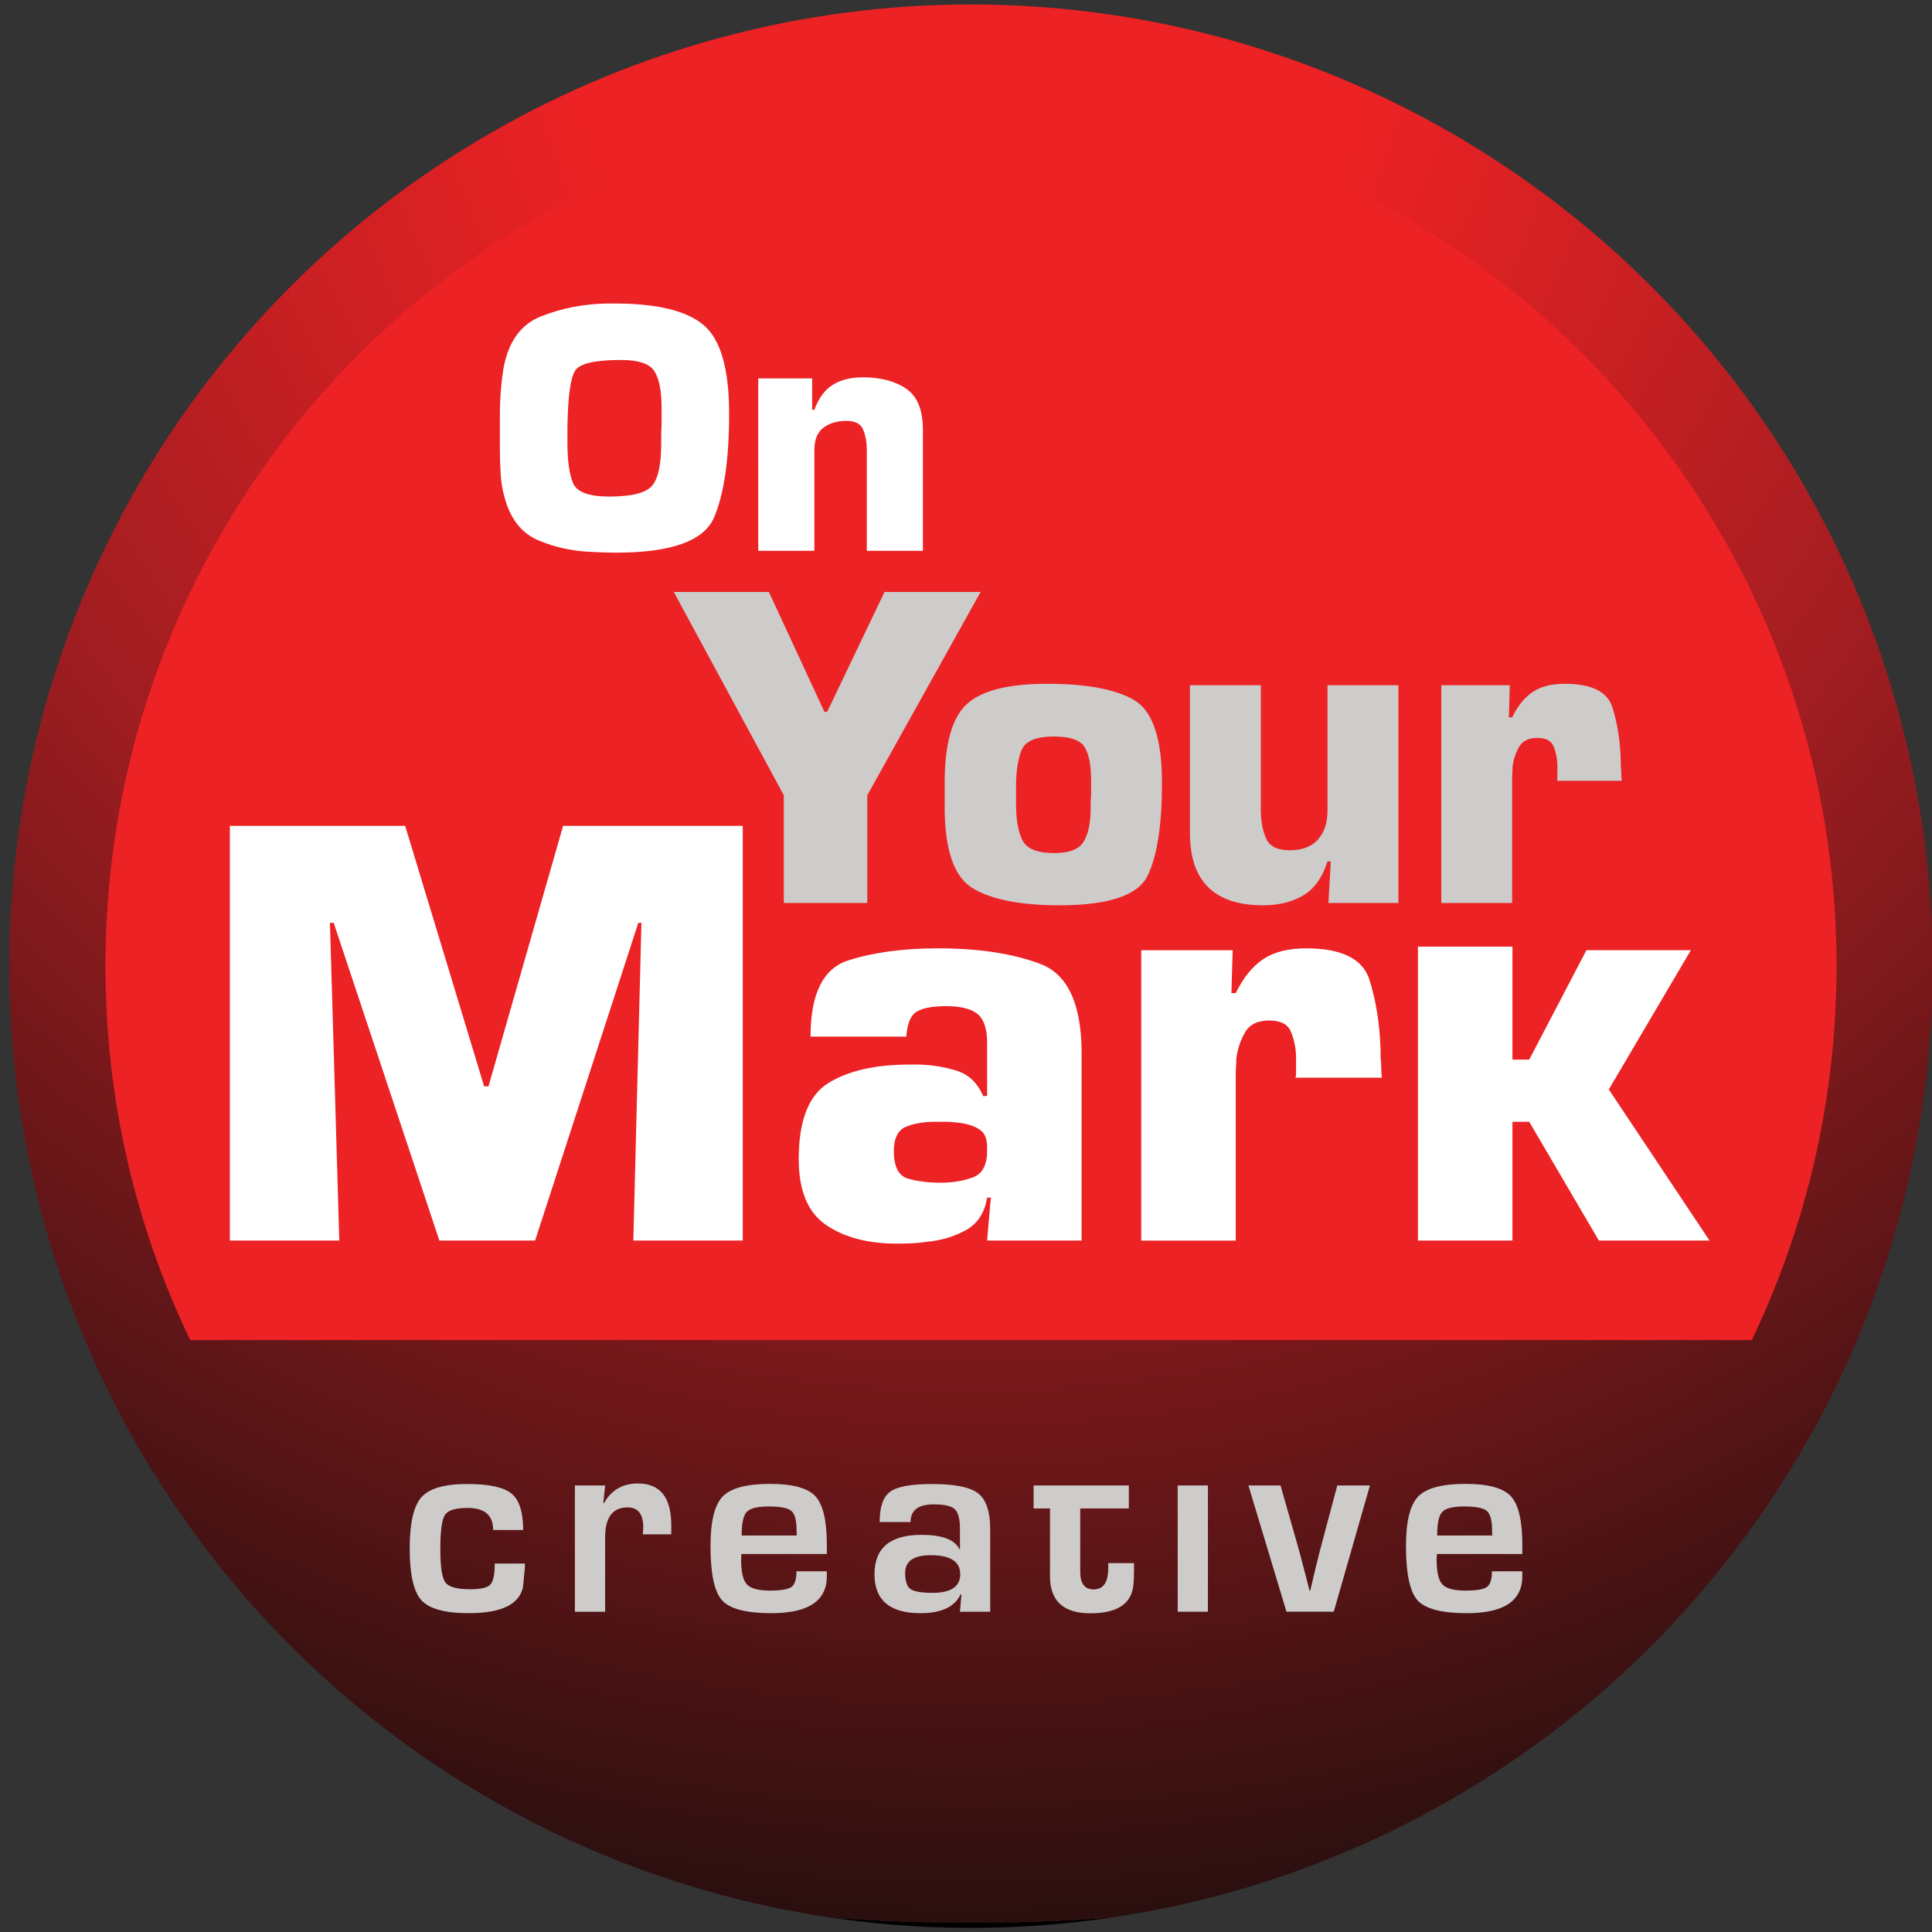 <?xml version="1.0" encoding="utf-8"?>
<!-- Generator: Adobe Illustrator 13.0.0, SVG Export Plug-In . SVG Version: 6.00 Build 14948)  -->
<!DOCTYPE svg PUBLIC "-//W3C//DTD SVG 1.1//EN" "http://www.w3.org/Graphics/SVG/1.1/DTD/svg11.dtd">
<svg version="1.1" id="Layer_1" xmlns="http://www.w3.org/2000/svg" xmlns:xlink="http://www.w3.org/1999/xlink" x="0px" y="0px"
	 width="200px" height="200px" viewBox="0 0 200 200" enable-background="new 0 0 200 200" xml:space="preserve">
<rect x="0" y="0" width="200" height="200" fill="#333333" stroke="none"/>
<g id="Layer_1_copy_3">
	<g>
		
			<radialGradient id="SVGID_1_" cx="201.517" cy="7.539" r="198.602" gradientTransform="matrix(1 0 0 -1 -101 8)" gradientUnits="userSpaceOnUse">
			<stop  offset="0.214" style="stop-color:#EC2224"/>
			<stop  offset="0.566" style="stop-color:#A11D21"/>
			<stop  offset="1" style="stop-color:#2A0F0F"/>
			<stop  offset="1" style="stop-color:#1C0B0C"/>
			<stop  offset="1" style="stop-color:#000000"/>
		</radialGradient>
		<circle fill="url(#SVGID_1_)" cx="100.516" cy="100.017" r="99.555"/>
		<g>
			<path fill="#EC2224" d="M190.117,100.017c0-49.484-40.117-89.6-89.602-89.6c-49.483,0-89.6,40.115-89.6,89.6
				c0,13.864,3.151,26.993,8.773,38.709h161.654C186.965,127.01,190.117,113.881,190.117,100.017z"/>
		</g>
		<g>
			<path fill="#CDCCCB" d="M89.781,82.325v11.15h-8.641v-11.15L69.749,61.279h9.846l5.745,12.405h0.289l5.938-12.405h9.945
				L89.781,82.325z"/>
			<path fill="#CDCCCB" d="M100.087,72.887c1.526-1.399,4.288-2.1,8.278-2.1c4.119,0,7.135,0.564,9.051,1.69
				c1.912,1.127,2.871,3.989,2.871,8.592c0,4.313-0.49,7.499-1.473,9.557c-0.982,2.06-4.029,3.09-9.146,3.09
				c-3.992,0-6.969-0.579-8.932-1.737c-1.962-1.159-2.944-3.975-2.944-8.448v-2.51C97.793,76.999,98.558,74.288,100.087,72.887z
				 M105.18,83.29c0,1.545,0.215,2.768,0.648,3.669c0.438,0.901,1.537,1.352,3.309,1.352c1.512,0,2.512-0.369,2.992-1.11
				c0.482-0.739,0.74-1.817,0.773-3.234c0-0.257,0-0.522,0-0.796c0-0.272,0.016-0.539,0.047-0.797c0-0.257,0-0.522,0-0.796
				s0-0.539,0-0.797c0-1.576-0.223-2.728-0.676-3.451c-0.449-0.724-1.512-1.086-3.186-1.086c-1.834,0-2.943,0.467-3.33,1.399
				c-0.387,0.935-0.578,2.237-0.578,3.91v0.628V83.29z"/>
			<path fill="#CDCCCB" d="M144.76,93.475h-7.24l0.24-4.297h-0.338c-0.516,1.642-1.344,2.809-2.486,3.5s-2.549,1.038-4.223,1.038
				c-2.479,0-4.354-0.62-5.623-1.858c-1.273-1.238-1.906-3.113-1.906-5.624V70.933h7.336v12.888c0,1.127,0.176,2.107,0.531,2.944
				c0.354,0.838,1.174,1.255,2.461,1.255s2.26-0.37,2.92-1.109c0.658-0.741,0.99-1.722,0.99-2.945v-1.207V70.933h7.336v22.542
				H144.76z"/>
			<path fill="#CDCCCB" d="M156.295,70.933l-0.096,3.33h0.336c0.58-1.19,1.289-2.067,2.125-2.63s1.947-0.846,3.33-0.846
				c2.768,0,4.41,0.814,4.924,2.438c0.516,1.626,0.805,3.451,0.867,5.479c0,0.097,0,0.186,0,0.266s0,0.169,0,0.265
				c0.033,0.259,0.051,0.524,0.051,0.797c0,0.273,0.016,0.54,0.047,0.796h-6.709c0.031-0.063,0.049-0.144,0.049-0.241
				c0-0.097,0-0.192,0-0.289c0-0.128,0-0.25,0-0.362s0-0.233,0-0.362c0-0.063,0-0.137,0-0.217c0-0.081,0-0.169,0-0.266
				c-0.031-0.676-0.168-1.295-0.41-1.858s-0.797-0.845-1.666-0.845c-0.9,0-1.529,0.307-1.881,0.917
				c-0.355,0.611-0.58,1.288-0.676,2.027c0,0.193-0.01,0.395-0.023,0.604c-0.02,0.209-0.025,0.41-0.025,0.604v12.937h-7.336V70.933
				H156.295z"/>
		</g>
		<g>
			<path fill="#FFFFFF" d="M51.748,42.94c0-0.522,0.014-1.038,0.038-1.548c0.025-0.509,0.064-1.026,0.115-1.548
				s0.114-1.037,0.19-1.548c0.484-2.853,1.783-4.7,3.899-5.54c2.114-0.841,4.394-1.287,6.839-1.338c0.127,0,0.255,0,0.383,0
				c0.126,0,0.254,0,0.382,0c4.406,0,7.49,0.745,9.248,2.235s2.636,4.541,2.636,9.152c0,4.714-0.516,8.292-1.548,10.737
				c-1.031,2.446-4.413,3.669-10.145,3.669c-0.408,0-0.829-0.006-1.261-0.02c-0.435-0.013-0.868-0.032-1.301-0.057
				c-1.937-0.077-3.757-0.471-5.464-1.185c-1.708-0.713-2.865-2.141-3.478-4.28c-0.255-0.866-0.408-1.745-0.458-2.637
				c-0.052-0.892-0.077-1.783-0.077-2.675v-1.911C51.748,43.965,51.748,43.462,51.748,42.94z M58.741,44.334v1.528
				c0,1.81,0.191,3.185,0.573,4.127c0.383,0.943,1.63,1.414,3.745,1.414c2.344,0,3.828-0.376,4.452-1.127
				c0.623-0.752,0.936-2.21,0.936-4.376c0-0.306,0-0.611,0-0.917s0.014-0.623,0.039-0.955c0-0.306,0-0.611,0-0.917s0-0.611,0-0.918
				c0-1.706-0.242-2.954-0.727-3.744c-0.483-0.789-1.644-1.185-3.478-1.185c-2.649,0-4.222,0.356-4.719,1.069
				s-0.771,2.676-0.822,5.886c0,0.024,0,0.051,0,0.076s0,0.051,0,0.076V44.334z"/>
			<path fill="#FFFFFF" d="M84.075,39.175v3.248h0.229c0.435-1.196,1.064-2.056,1.892-2.579c0.828-0.521,1.866-0.783,3.115-0.783
				c1.859,0,3.362,0.396,4.509,1.185c1.146,0.79,1.72,2.204,1.72,4.242v12.533h-5.809V46.55c0-0.737-0.121-1.42-0.363-2.044
				s-0.82-0.937-1.738-0.937c-0.968,0-1.764,0.235-2.388,0.707c-0.625,0.472-0.938,1.242-0.938,2.313v10.432h-5.808V39.175H84.075z"
				/>
		</g>
		<g>
			<path fill="#FFFFFF" d="M76.891,128.42H65.563L66.4,95.532h-0.322L55.395,128.42h-9.912L34.543,95.532h-0.387l0.966,32.888
				H23.795V85.493h18.148l8.174,26.966h0.451l7.723-26.966h18.6V128.42z"/>
			<path fill="#FFFFFF" d="M93.817,107.311h-9.911c0-4.422,1.296-7.048,3.893-7.884c2.597-0.837,5.696-1.256,9.3-1.256
				c4.206,0,7.733,0.537,10.589,1.609c2.852,1.074,4.279,4.162,4.279,9.269v19.371h-9.783l0.387-4.441h-0.387
				c-0.258,1.588-0.996,2.715-2.22,3.379c-1.223,0.664-2.564,1.063-4.022,1.191c-0.516,0.084-1.041,0.137-1.577,0.16
				c-0.537,0.02-1.04,0.031-1.513,0.031c-3.004,0-5.449-0.643-7.337-1.93c-1.889-1.287-2.832-3.561-2.832-6.822
				c0-3.99,1.03-6.619,3.09-7.885c2.061-1.266,4.848-1.898,8.367-1.898c0.171,0,0.354,0,0.547,0s0.375,0,0.547,0
				c1.329,0.045,2.606,0.258,3.83,0.645c1.222,0.387,2.132,1.266,2.733,2.639l0.389-0.064v-5.471c0-1.457-0.334-2.455-0.998-2.994
				c-0.666-0.535-1.749-0.803-3.25-0.803c-1.416,0-2.436,0.193-3.058,0.58c-0.623,0.385-0.977,1.266-1.062,2.637L93.817,107.311
				L93.817,107.311z M92.53,119.15c0,1.633,0.492,2.586,1.479,2.865s2.103,0.418,3.347,0.418c1.245,0,2.359-0.182,3.347-0.547
				c0.988-0.363,1.48-1.275,1.48-2.736c0-0.084,0-0.16,0-0.223c0-0.066,0-0.119,0-0.162c0-0.344-0.043-0.666-0.129-0.967
				c-0.086-0.297-0.258-0.557-0.516-0.773c-0.344-0.256-0.738-0.447-1.19-0.578c-0.451-0.129-0.934-0.215-1.448-0.258
				c-0.344-0.043-0.697-0.063-1.062-0.063s-0.698,0-0.997,0c-1.202,0-2.222,0.172-3.058,0.516c-0.837,0.344-1.256,1.199-1.256,2.574
				v-0.066H92.53z"/>
			<path fill="#FFFFFF" d="M127.605,98.364l-0.129,4.439h0.451c0.771-1.584,1.715-2.753,2.832-3.504
				c1.113-0.75,2.596-1.127,4.439-1.127c3.689,0,5.879,1.085,6.566,3.249c0.684,2.168,1.07,4.602,1.156,7.307
				c0,0.129,0,0.248,0,0.354c0,0.107,0,0.227,0,0.355c0.043,0.344,0.064,0.699,0.064,1.063s0.021,0.719,0.064,1.063h-8.945
				c0.039-0.088,0.063-0.193,0.063-0.322s0-0.256,0-0.389c0-0.17,0-0.328,0-0.48c0-0.148,0-0.313,0-0.48c0-0.086,0-0.184,0-0.291
				s0-0.225,0-0.354c-0.043-0.902-0.227-1.727-0.547-2.479c-0.322-0.752-1.064-1.127-2.221-1.127c-1.201,0-2.039,0.408-2.51,1.225
				c-0.473,0.814-0.773,1.717-0.902,2.703c0,0.256-0.012,0.525-0.031,0.803c-0.021,0.281-0.031,0.547-0.031,0.805v17.25h-9.785
				v-30.06H127.605z"/>
			<path fill="#FFFFFF" d="M156.566,109.689h1.738l5.922-11.326h10.813l-8.496,14.416l10.426,15.641h-11.457l-7.207-12.293h-1.738
				v12.293h-9.783V97.995h9.783V109.689z"/>
		</g>
	</g>
	<g>
		<path fill="#CDCCCB" d="M51.216,161.855h3.117v0.451l-0.191,1.982c-0.383,1.805-2.251,2.707-5.605,2.707
			c-2.461,0-4.097-0.443-4.908-1.334c-0.812-0.887-1.217-2.676-1.217-5.365c0-2.625,0.405-4.393,1.217-5.305s2.388-1.367,4.73-1.367
			c2.261,0,3.792,0.33,4.594,0.99c0.802,0.662,1.203,1.918,1.203,3.768h-3.104c0-1.521-0.88-2.283-2.639-2.283
			c-1.249,0-2.032,0.242-2.352,0.725s-0.479,1.668-0.479,3.555c0,1.822,0.176,2.969,0.526,3.439c0.351,0.469,1.21,0.703,2.577,0.703
			c1.075,0,1.766-0.162,2.071-0.484C51.063,163.713,51.216,162.986,51.216,161.855z"/>
		<path fill="#CDCCCB" d="M59.512,153.775h3.131l-0.191,1.832l0.068,0.014c0.747-1.367,1.923-2.051,3.527-2.051
			c2.297,0,3.445,1.449,3.445,4.348v0.916h-2.953c0.036-0.355,0.055-0.588,0.055-0.697c0-1.395-0.542-2.092-1.627-2.092
			c-1.55,0-2.324,1.035-2.324,3.104v7.697h-3.131V153.775z"/>
		<path fill="#CDCCCB" d="M82.45,162.662h3.145v0.506c0,2.553-1.914,3.828-5.742,3.828c-2.598,0-4.298-0.443-5.1-1.326
			s-1.203-2.758-1.203-5.619c0-2.543,0.419-4.252,1.258-5.127s2.475-1.313,4.908-1.313c2.333,0,3.896,0.426,4.689,1.277
			c0.793,0.854,1.189,2.527,1.189,5.025v0.957h-8.846c-0.019,0.291-0.027,0.482-0.027,0.574c0,1.285,0.198,2.143,0.595,2.57
			s1.188,0.643,2.372,0.643c1.148,0,1.896-0.125,2.242-0.375C82.277,164.031,82.45,163.49,82.45,162.662z M82.478,158.957
			l-0.014-0.52c0-1.039-0.18-1.713-0.54-2.023s-1.142-0.465-2.345-0.465c-1.167,0-1.926,0.186-2.276,0.561s-0.526,1.189-0.526,2.447
			H82.478z"/>
		<path fill="#CDCCCB" d="M94.261,157.563h-3.199c0-1.568,0.364-2.615,1.094-3.145s2.174-0.793,4.334-0.793
			c2.352,0,3.942,0.322,4.772,0.971c0.828,0.648,1.242,1.883,1.242,3.705v8.545h-3.13l0.15-1.791l-0.082-0.014
			c-0.602,1.305-1.991,1.955-4.17,1.955c-3.163,0-4.744-1.346-4.744-4.033c0-2.715,1.618-4.074,4.854-4.074
			c2.16,0,3.473,0.496,3.938,1.49h0.055v-2.119c0-1.02-0.178-1.697-0.533-2.031c-0.355-0.332-1.085-0.498-2.188-0.498
			C95.059,155.73,94.261,156.342,94.261,157.563z M96.353,160.994c-1.769,0-2.652,0.609-2.652,1.832
			c0,0.848,0.183,1.402,0.547,1.668s1.13,0.396,2.297,0.396c1.905,0,2.857-0.643,2.857-1.928
			C99.401,161.65,98.385,160.994,96.353,160.994z"/>
		<path fill="#CDCCCB" d="M111.826,153.775h5.031v2.379h-5.031v6.563c0,1.211,0.459,1.818,1.381,1.818
			c1.012,0,1.518-0.732,1.518-2.201v-0.52h2.666v0.656c0,0.602-0.02,1.117-0.055,1.545c-0.172,1.996-1.66,2.994-4.457,2.994
			c-2.789,0-4.184-1.281-4.184-3.842v-7.014H107v-2.379h1.695"/>
		<path fill="#CDCCCB" d="M125.043,153.775v13.07h-3.129v-13.07H125.043z"/>
		<path fill="#CDCCCB" d="M141.816,153.775l-3.746,13.07h-4.895l-3.938-13.07h3.322l1.723,6.029c0.236,0.838,0.455,1.65,0.656,2.434
			l0.314,1.217l0.314,1.217h0.068l0.287-1.217l0.287-1.203c0.219-0.91,0.424-1.723,0.615-2.434l1.613-6.043H141.816z"/>
		<path fill="#CDCCCB" d="M154.445,162.662h3.145v0.506c0,2.553-1.914,3.828-5.742,3.828c-2.598,0-4.297-0.443-5.098-1.326
			c-0.803-0.883-1.203-2.758-1.203-5.619c0-2.543,0.418-4.252,1.258-5.127c0.838-0.875,2.473-1.313,4.906-1.313
			c2.334,0,3.898,0.426,4.691,1.277c0.793,0.854,1.188,2.527,1.188,5.025v0.957h-8.844c-0.02,0.291-0.027,0.482-0.027,0.574
			c0,1.285,0.197,2.143,0.594,2.57s1.188,0.643,2.371,0.643c1.148,0,1.896-0.125,2.242-0.375
			C154.273,164.031,154.445,163.49,154.445,162.662z M154.473,158.957l-0.012-0.52c0-1.039-0.18-1.713-0.541-2.023
			s-1.143-0.465-2.346-0.465c-1.166,0-1.926,0.186-2.275,0.561s-0.525,1.189-0.525,2.447H154.473z"/>
	</g>
</g>
</svg>

